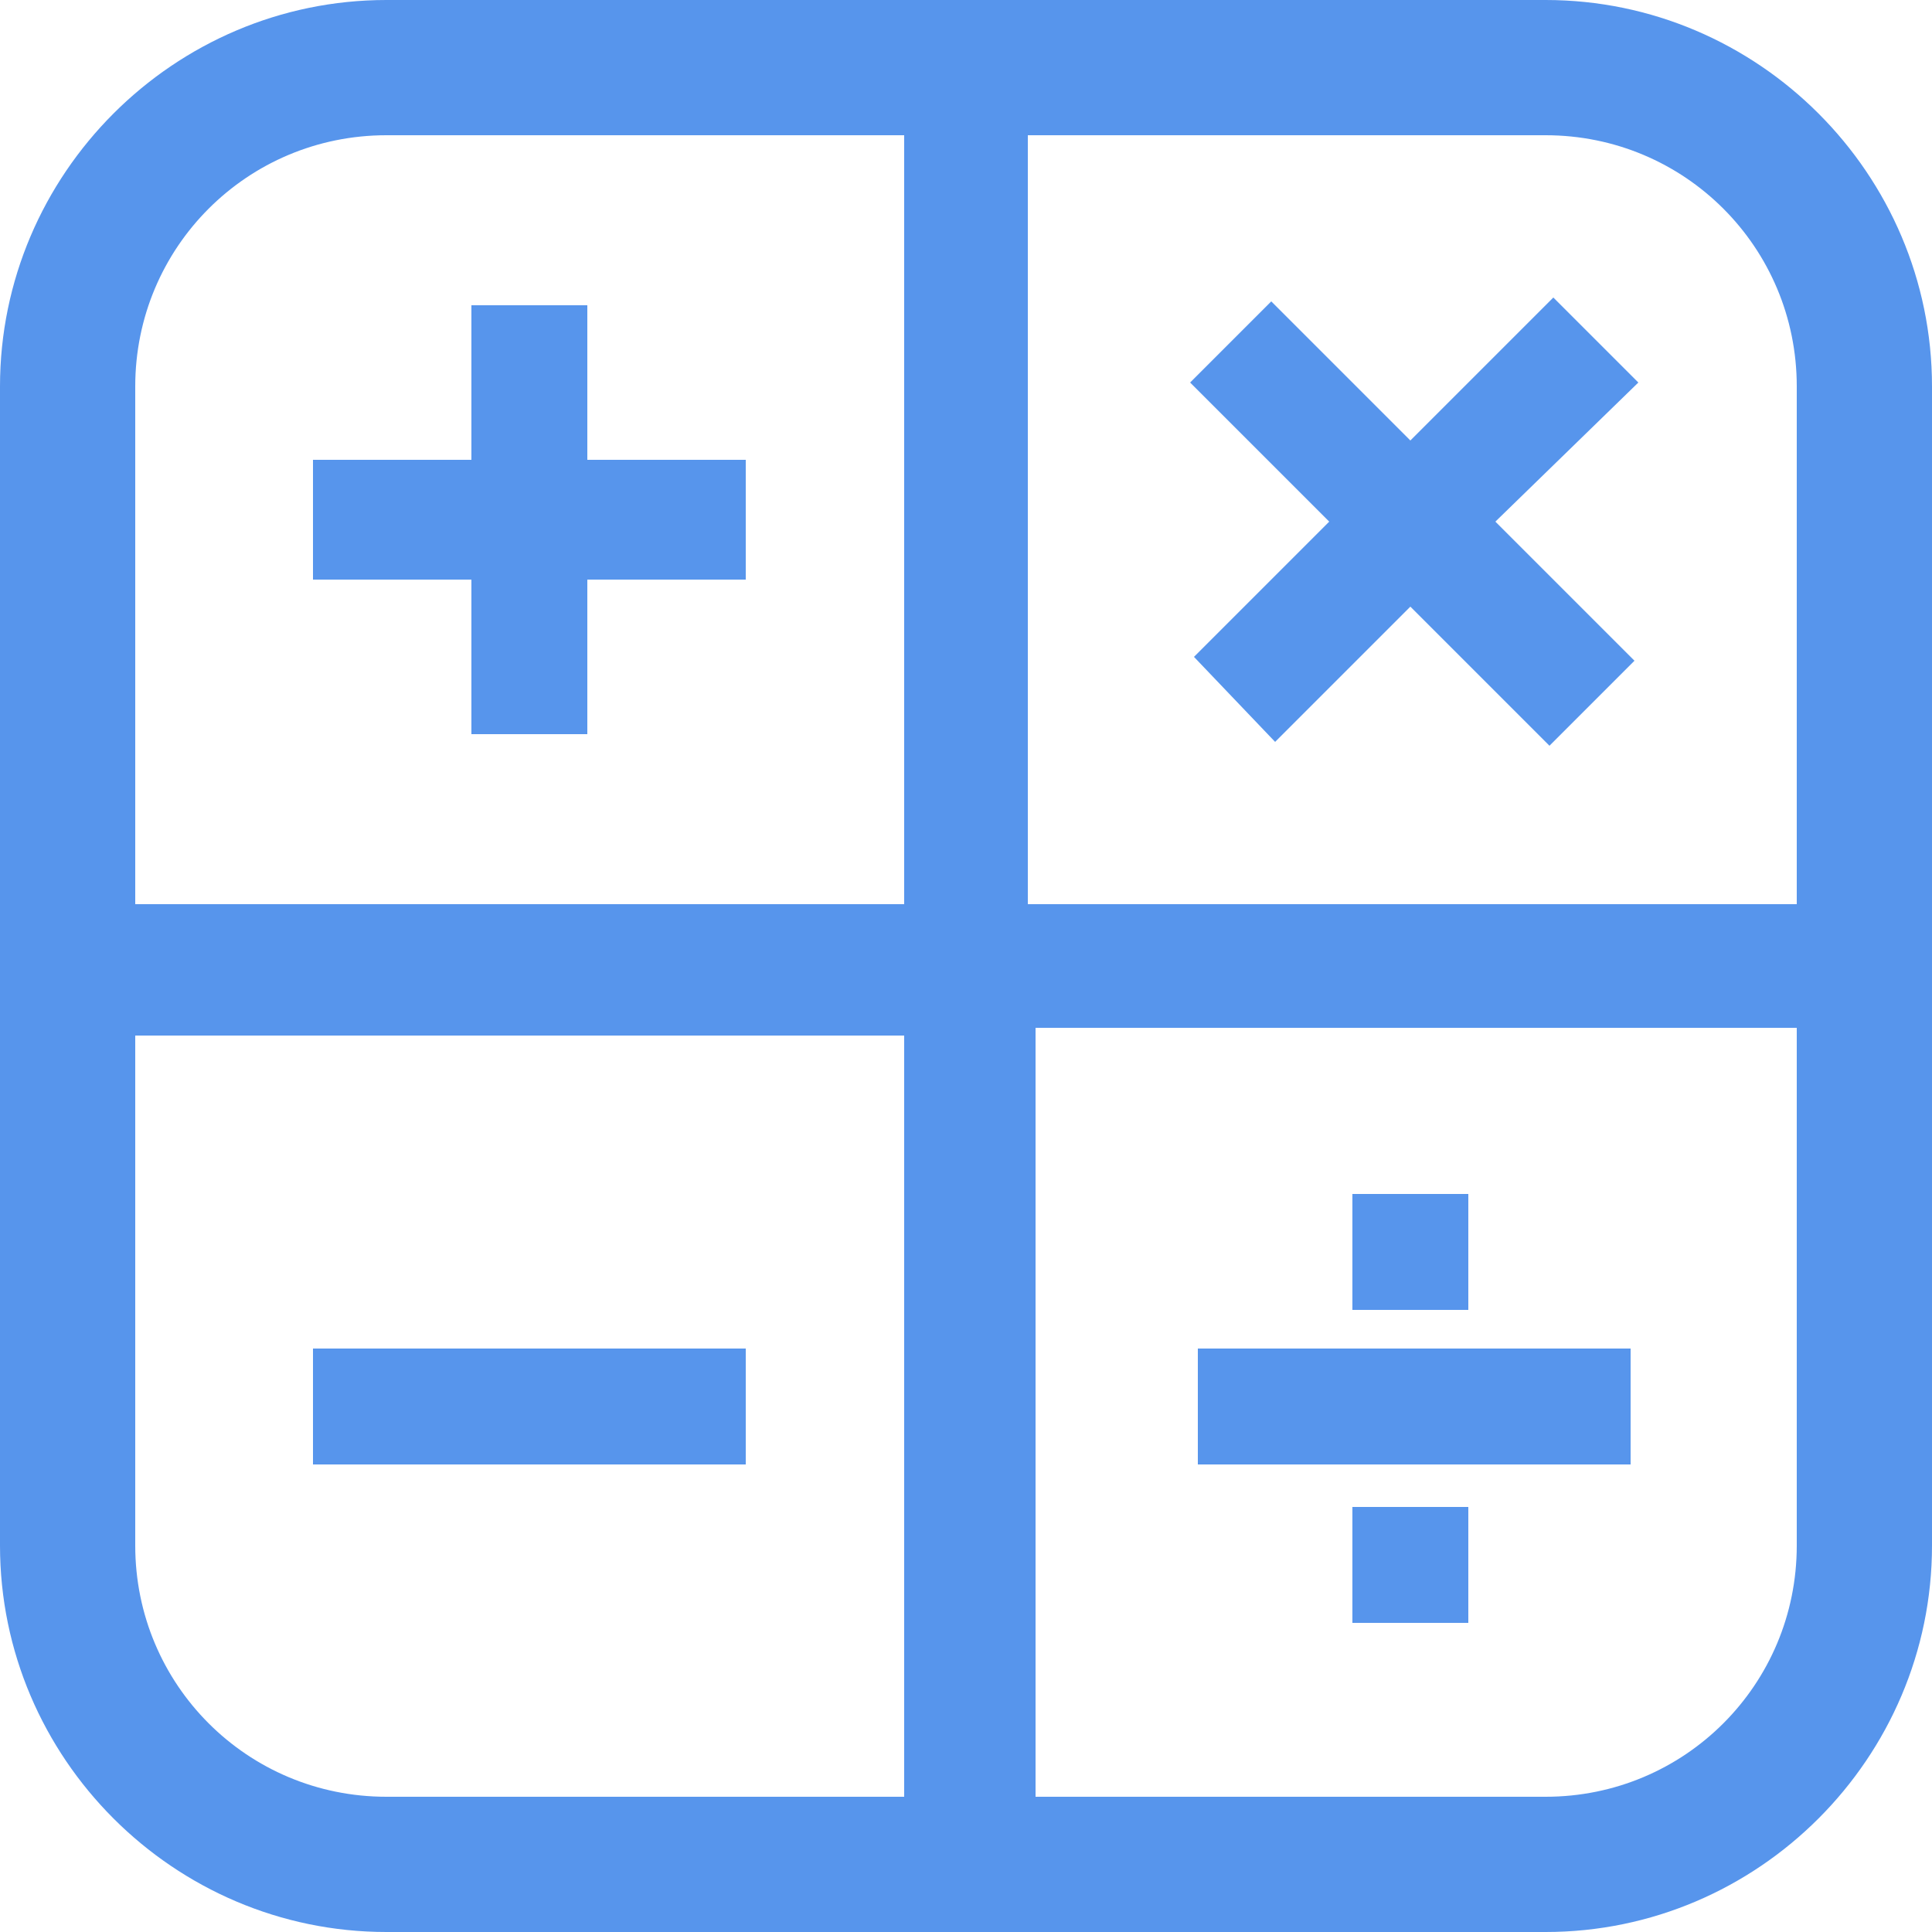 ﻿<?xml version="1.0" encoding="utf-8"?>
<!-- Generator: Adobe Illustrator 22.0.1, SVG Export Plug-In . SVG Version: 6.00 Build 0)  -->
<svg version="1.1" id="圖層_1" xmlns="http://www.w3.org/2000/svg" xmlns:xlink="http://www.w3.org/1999/xlink" x="0px" y="0px"
	 width="50px" height="50px" viewBox="0 0 50 50" style="enable-background:new 0 0 50 50;" xml:space="preserve">
<style type="text/css">
	.st0{fill:#5795EC;}
</style>
<g>
	<rect x="8.1" y="34.9" class="st0" width="11.2" height="3"/>
	<polygon class="st0" points="12.2,19 15.2,19 15.2,15 19.3,15 19.3,11.9 15.2,11.9 15.2,7.9 12.2,7.9 12.2,11.9 8.1,11.9 8.1,15 
		12.2,15 	"/>
	<polygon class="st0" points="30.8,9.9 34.4,13.5 30.9,17 33,19.2 36.5,15.7 40.1,19.3 42.3,17.1 38.7,13.5 42.4,9.9 40.2,7.7 
		36.5,11.4 32.9,7.8 	"/>
	<rect x="31" y="34.9" class="st0" width="11.2" height="3"/>
	<rect x="35" y="39" class="st0" width="3" height="3"/>
	<rect x="35" y="30.9" class="st0" width="3" height="3"/>
	<path class="st0" d="M40,0H10C4.5,0,0,4.5,0,10v30c0,5.5,4.5,10,10,10h30c5.5,0,10-4.5,10-10V10C50,4.5,45.5,0,40,0z M40,46.5H26.8
		V26.6h19.7V40C46.5,43.6,43.6,46.5,40,46.5z M3.5,40V26.8h19.9v19.7H10C6.4,46.5,3.5,43.6,3.5,40z M10,3.5h13.4v19.9H3.5V10
		C3.5,6.4,6.4,3.5,10,3.5z M46.5,10v13.4H26.6V3.5H40C43.6,3.5,46.5,6.4,46.5,10z"/>
</g>
</svg>
